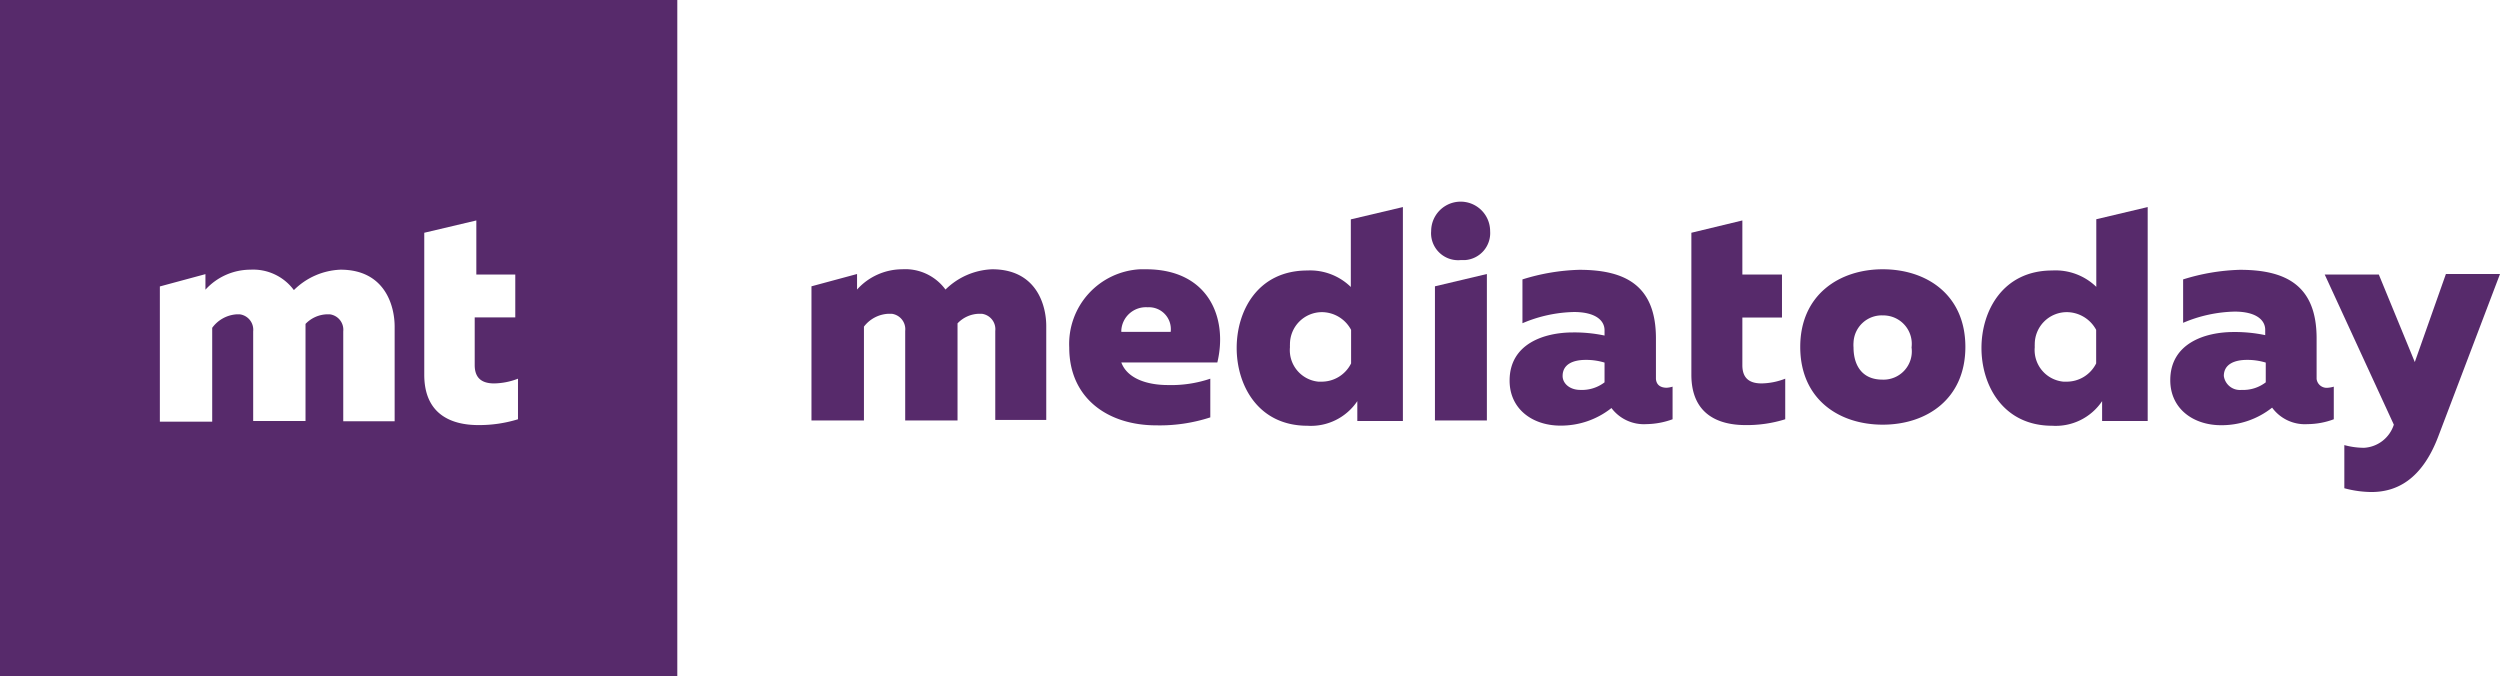 <svg xmlns="http://www.w3.org/2000/svg" width="184.85" height="50" viewBox="0 0 184.85 50"><path d="M60,31.09V21.17l3.37-.91v1.15a4.51,4.51,0,0,1,3.33-1.5,3.69,3.69,0,0,1,3.21,1.5,5.19,5.19,0,0,1,3.45-1.5c3.25,0,4,2.61,4,4.2v6.94H73.59V24.47a1.15,1.15,0,0,0-1-1.27h-.21a2.26,2.26,0,0,0-1.58.71v7.18H66.93V24.47a1.15,1.15,0,0,0-1-1.27H65.7a2.42,2.42,0,0,0-1.82.95v6.94Z" fill="#572a6b"/><path d="M84.73,19.91c4.64,0,6.07,3.6,5.28,6.89h-7.1c.44,1.19,1.9,1.67,3.45,1.67A9,9,0,0,0,89.49,28v2.86a12.05,12.05,0,0,1-4,.59c-3.57,0-6.43-2-6.43-5.75a5.53,5.53,0,0,1,5.24-5.79Zm.12,2.81a1.82,1.82,0,0,0-1.94,1.7v.12h3.65a1.62,1.62,0,0,0-1.71-1.82Z" fill="#572a6b"/><path d="M103.73,15.31V31.13h-3.37V29.66a4.13,4.13,0,0,1-3.69,1.82c-3.65,0-5.23-3-5.23-5.75S93,20,96.67,20a4.3,4.3,0,0,1,3.21,1.22v-5Zm-6,7.77a2.37,2.37,0,0,0-2.35,2.39,1.21,1.21,0,0,0,0,.19,2.34,2.34,0,0,0,2.1,2.56h.24a2.43,2.43,0,0,0,2.18-1.35V24.39a2.46,2.46,0,0,0-2.21-1.31Z" fill="#572a6b"/><path d="M108,19.23a2,2,0,0,1-2.18-1.81,1.82,1.82,0,0,1,0-.33,2.18,2.18,0,0,1,4.36,0,2,2,0,0,1-1.85,2.14Zm-1.9,11.86V21.17l3.84-.91V31.09Z" fill="#572a6b"/><path d="M123.24,28.67a2,2,0,0,0,.43-.08V31a5.85,5.85,0,0,1-1.94.36,3,3,0,0,1-2.58-1.19,6,6,0,0,1-3.77,1.3c-2.06,0-3.76-1.22-3.76-3.33,0-2.73,2.57-3.56,4.68-3.56a10.8,10.8,0,0,1,2.34.23v-.39c0-.76-.72-1.35-2.26-1.35a10.23,10.23,0,0,0-3.81.83V20.66a15.34,15.34,0,0,1,4.2-.71c3.45,0,5.67,1.19,5.67,5.07v3C122.48,28.51,122.84,28.67,123.24,28.67Zm-6.39.16a2.75,2.75,0,0,0,1.79-.56V26.81a4.67,4.67,0,0,0-1.39-.2c-.92,0-1.71.31-1.71,1.19C115.54,28.35,116.06,28.83,116.85,28.83Z" fill="#572a6b"/><path d="M128.83,16.3v4h2.93v3.18h-2.93V27c0,.88.43,1.35,1.42,1.35A5,5,0,0,0,132,28v3a9.43,9.43,0,0,1-2.94.43c-2.1,0-4-.87-4-3.72V17.21Z" fill="#572a6b"/><path d="M139.21,19.91c3.26,0,6.11,1.9,6.11,5.74s-2.85,5.75-6.11,5.75-6.1-1.9-6.1-5.75S136,19.91,139.21,19.91Zm0,3.41a2.09,2.09,0,0,0-2.16,2,2.3,2.3,0,0,0,0,.37c0,1.23.56,2.38,2.14,2.38a2.09,2.09,0,0,0,2.15-2.38,2.1,2.1,0,0,0-1.81-2.35A1.94,1.94,0,0,0,139.21,23.32Z" fill="#572a6b"/><path d="M158.8,15.31V31.13h-3.37V29.66a4.13,4.13,0,0,1-3.69,1.82c-3.64,0-5.23-3-5.23-5.75S148.1,20,151.74,20A4.33,4.33,0,0,1,155,21.21v-5Zm-6,7.77a2.37,2.37,0,0,0-2.35,2.39,1.21,1.21,0,0,0,0,.19,2.35,2.35,0,0,0,2.12,2.56h.22a2.43,2.43,0,0,0,2.2-1.35V24.39a2.48,2.48,0,0,0-2.23-1.31Z" fill="#572a6b"/><path d="M172.13,28.67a2,2,0,0,0,.43-.08V31a5.6,5.6,0,0,1-1.94.36A3,3,0,0,1,168,30.14a6,6,0,0,1-3.77,1.3c-2.06,0-3.76-1.22-3.76-3.33,0-2.73,2.58-3.56,4.68-3.56a10.8,10.8,0,0,1,2.34.23v-.39c0-.76-.72-1.35-2.26-1.35a10.23,10.23,0,0,0-3.81.83V20.66a15.34,15.34,0,0,1,4.2-.71c3.45,0,5.67,1.19,5.67,5.07v3A.75.75,0,0,0,172.13,28.67Zm-6.39.16a2.75,2.75,0,0,0,1.79-.56V26.81a4.67,4.67,0,0,0-1.39-.2c-.91,0-1.71.31-1.71,1.19A1.2,1.2,0,0,0,165.74,28.83Z" fill="#572a6b"/><path d="M180.85,20.26h4l-4.56,12c-1.23,3.25-3.13,4.12-4.95,4.12a7.91,7.91,0,0,1-2-.28V32.91a5.59,5.59,0,0,0,1.46.2A2.46,2.46,0,0,0,177,31.4l-5.11-11.1h4l2.66,6.47Z" fill="#572a6b"/><path d="M0,0V50H50.08V0ZM18.52,19.94a3.74,3.74,0,0,1,3.21,1.51,5.16,5.16,0,0,1,3.45-1.51c3.25,0,4,2.62,4,4.21v7h-3.8V24.5a1.15,1.15,0,0,0-1-1.26h-.2a2.3,2.3,0,0,0-1.59.71v7.18H18.72V24.5a1.15,1.15,0,0,0-1-1.26h-.2a2.43,2.43,0,0,0-1.83,1v6.94H11.82v-10l3.37-.91v1.15A4.5,4.5,0,0,1,18.52,19.94ZM38.3,31a9.72,9.72,0,0,1-2.93.43c-2.1,0-4-.87-4-3.72V17.21l3.85-.91v4H38.1v3.17h-3V27c0,.87.44,1.35,1.43,1.35A5.07,5.07,0,0,0,38.3,28Z" fill="#572a6b"/></svg>